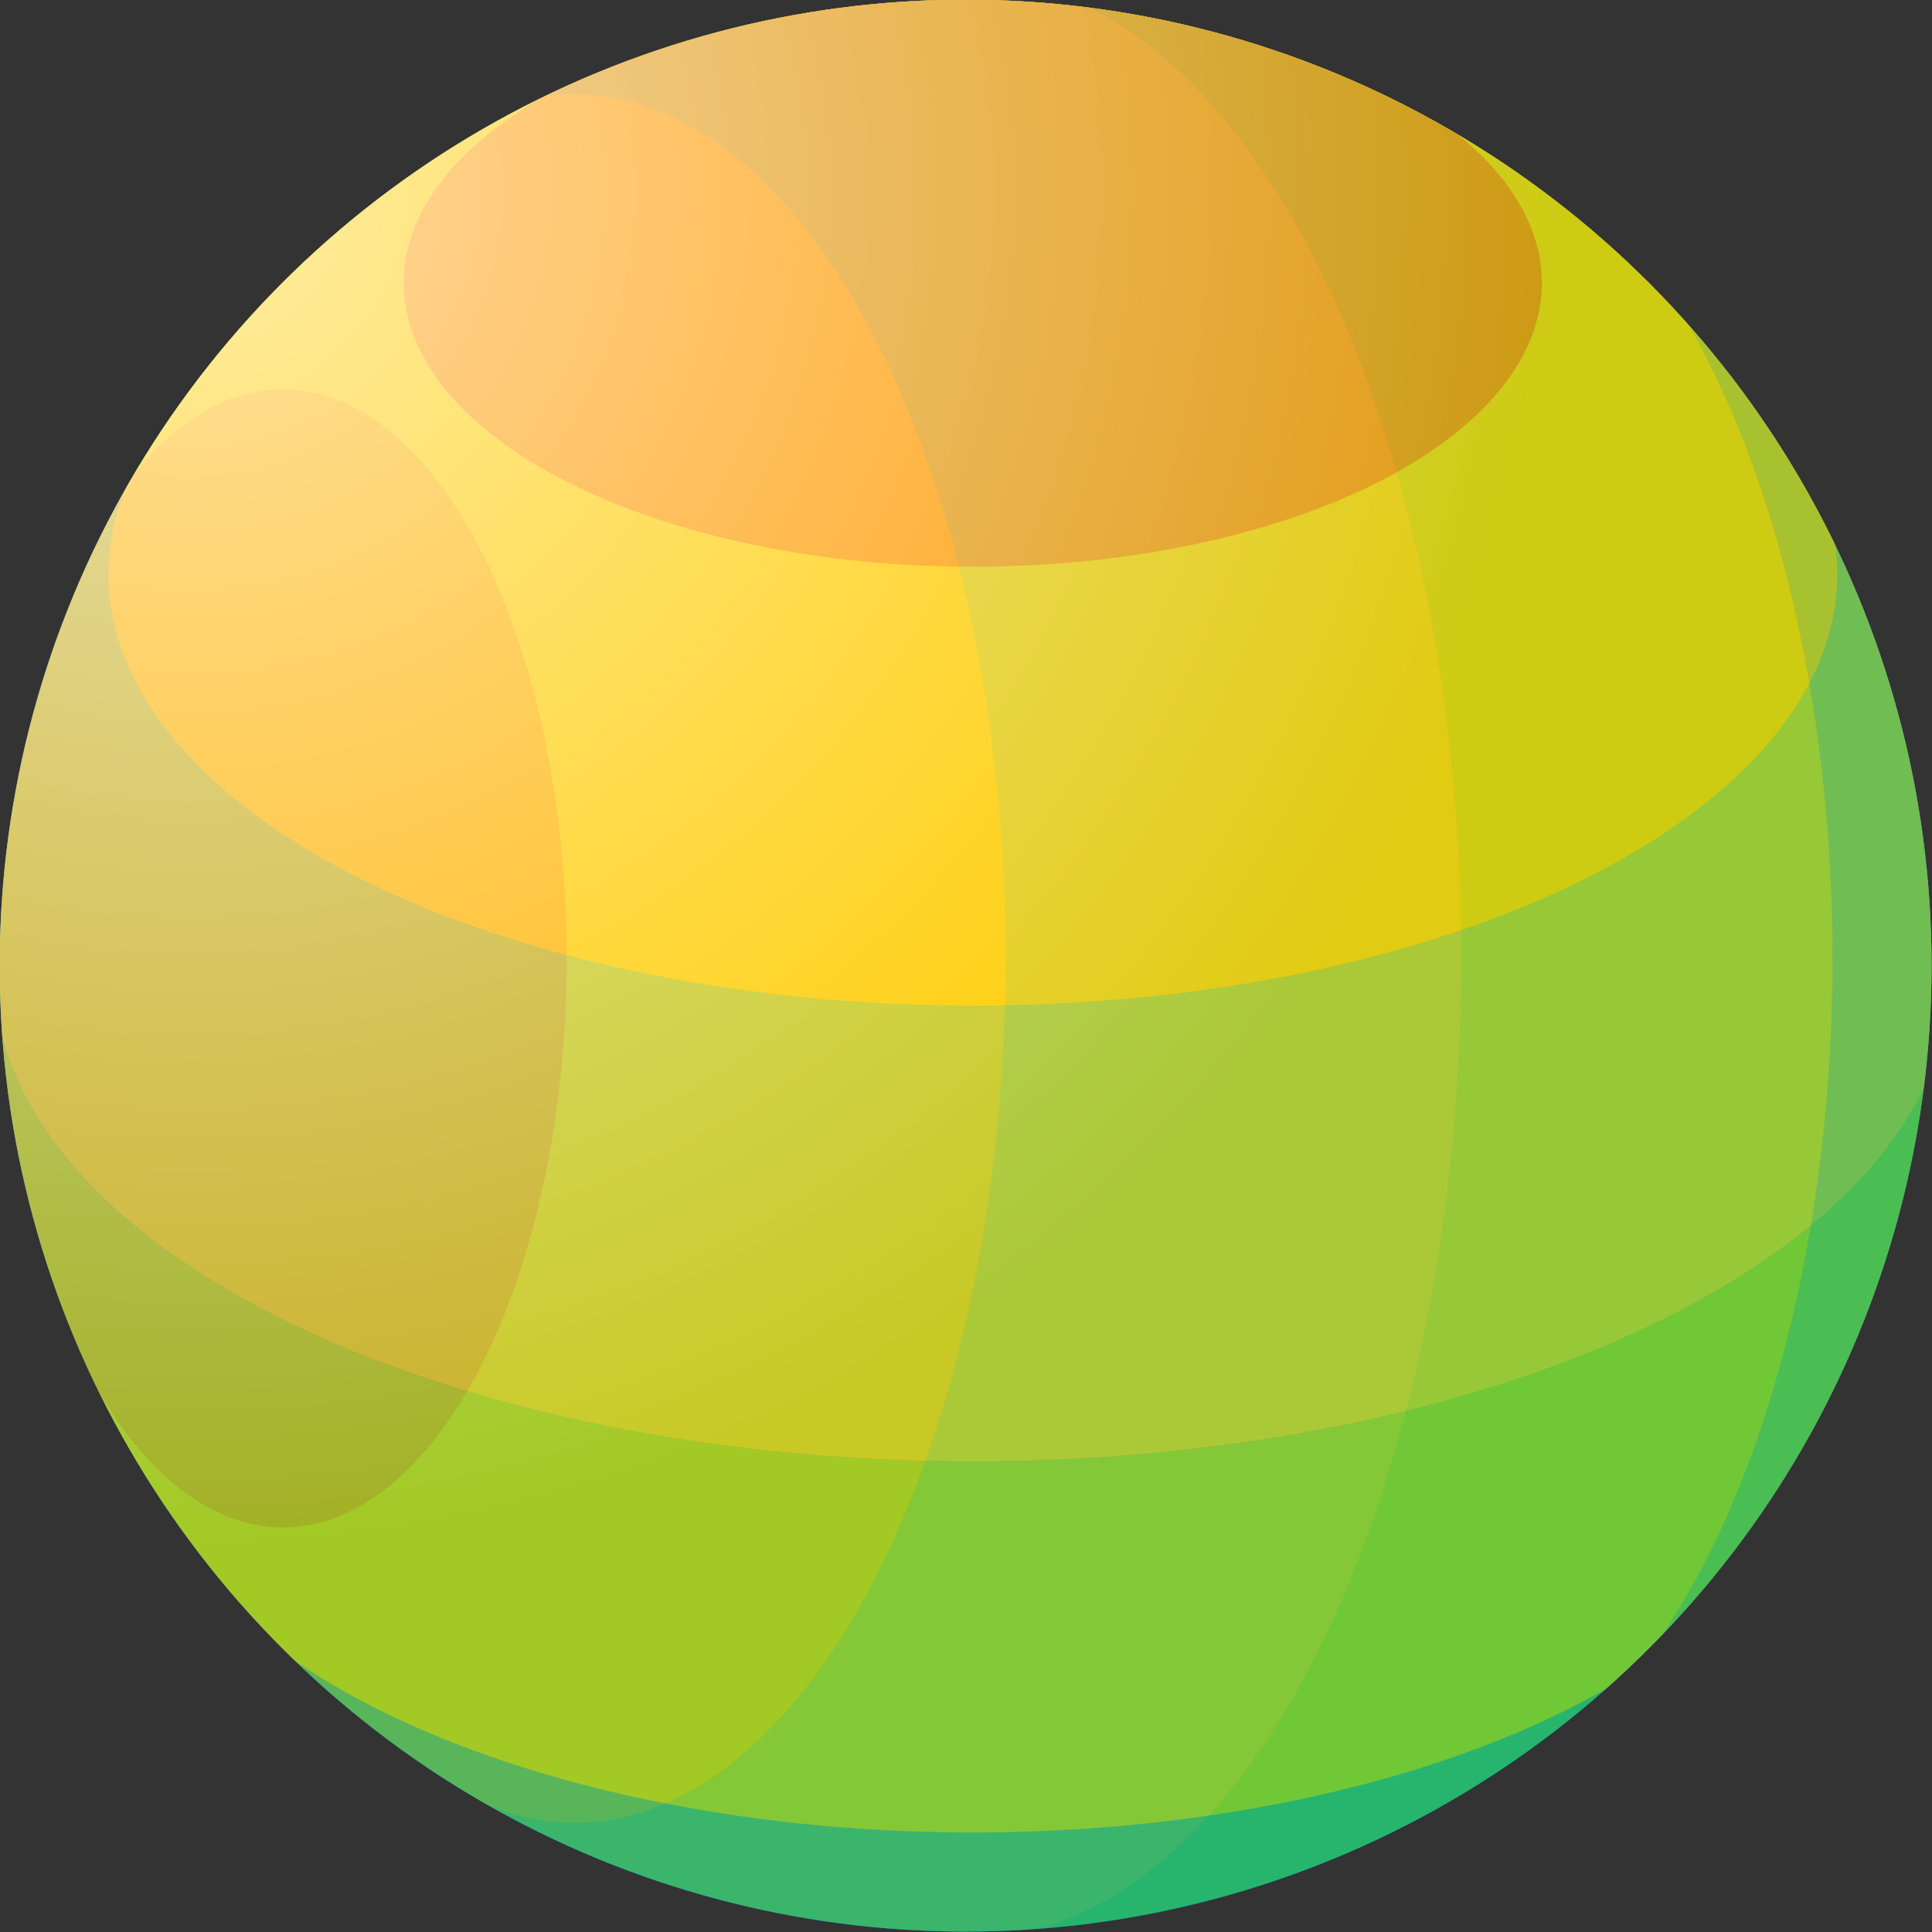 <?xml version="1.0" encoding="UTF-8" standalone="no"?>
<!-- Created with Inkscape (http://www.inkscape.org/) -->

<svg
   xmlns:dc="http://purl.org/dc/elements/1.1/"
   xmlns:cc="http://creativecommons.org/ns#"
   xmlns:rdf="http://www.w3.org/1999/02/22-rdf-syntax-ns#"
   xmlns:svg="http://www.w3.org/2000/svg"
   xmlns="http://www.w3.org/2000/svg"
   xmlns:xlink="http://www.w3.org/1999/xlink"
   xmlns:sodipodi="http://sodipodi.sourceforge.net/DTD/sodipodi-0.dtd"
   xmlns:inkscape="http://www.inkscape.org/namespaces/inkscape"
   sodipodi:docname="globe.svg"
   inkscape:version="0.92.4 5da689c313, 2019-01-14"
   id="svg8"
   version="1.1"
   viewBox="0 0 120 120"
   height="120mm"
   width="120mm">
  <rect x="0" y="0" width="120" height="120" fill="#333333" stroke="none"/>
  <defs
     id="defs2">
    <linearGradient
       inkscape:collect="always"
       id="linearGradient5261">
      <stop
         style="stop-color:#ffffff;stop-opacity:1"
         offset="0"
         id="stop5257" />
      <stop
         style="stop-color:#ffffff;stop-opacity:0"
         offset="1"
         id="stop5259" />
    </linearGradient>
    <radialGradient
       inkscape:collect="always"
       xlink:href="#linearGradient5261"
       id="radialGradient5269"
       gradientUnits="userSpaceOnUse"
       gradientTransform="matrix(-2.4842154e-7,1.4,-1.4,-2.4335314e-7,572.974,-86.171)"
       cx="223.532"
       cy="252.689"
       fx="223.532"
       fy="252.689"
       r="56.693" />
    <clipPath
       clipPathUnits="userSpaceOnUse"
       id="clipPath5416">
      <circle
         style="opacity:0.641;fill:none;fill-opacity:1;fill-rule:nonzero;stroke:#000000;stroke-width:0.1;stroke-miterlimit:4;stroke-dasharray:none;stroke-opacity:1"
         id="circle5418"
         cx="70"
         cy="72"
         r="14.836" />
    </clipPath>
  </defs>
  <sodipodi:namedview
     id="base"
     pagecolor="#ffffff"
     bordercolor="#666666"
     borderopacity="1.0"
     inkscape:pageopacity="0.0"
     inkscape:pageshadow="2"
     inkscape:zoom="0.98994949"
     inkscape:cx="231.94741"
     inkscape:cy="202.44667"
     inkscape:document-units="mm"
     inkscape:current-layer="layer1"
     showgrid="false"
     inkscape:window-width="1768"
     inkscape:window-height="1487"
     inkscape:window-x="0"
     inkscape:window-y="1511"
     inkscape:window-maximized="0"
     inkscape:pagecheckerboard="true"
     fit-margin-top="0"
     fit-margin-left="0"
     fit-margin-right="0"
     fit-margin-bottom="0">
    <inkscape:grid
       type="xygrid"
       id="grid815"
       dotted="true"
       snapvisiblegridlinesonly="false"
       units="mm"
       spacingx="1"
       spacingy="1"
       originx="-10.047"
       originy="-172.872" />
  </sodipodi:namedview>
  <g
     inkscape:label="Layer 1"
     inkscape:groupmode="layer"
     id="layer1"
     transform="translate(-10.047,-4.128)">
    <g
       id="g5412"
       transform="matrix(4.044,0,0,4.044,-213.056,-227.063)"
       clip-path="url(#clipPath5416)">
      <g
         id="g1156">
        <circle
           style="opacity:1;fill:#2a7bca;fill-opacity:1;fill-rule:nonzero;stroke:none;stroke-width:0.1;stroke-miterlimit:4;stroke-dasharray:none;stroke-opacity:1"
           id="path850-1"
           cx="70"
           cy="72"
           r="15" />
        <path
           style="opacity:1;fill:#2a7bca;fill-opacity:1;fill-rule:nonzero;stroke:none;stroke-width:0.378;stroke-miterlimit:4;stroke-dasharray:none;stroke-opacity:1"
           d="m 207.965,274.146 a 56.693,56.693 0 0 1 -0.037,-0.486 56.748,28.307 0 0 0 0.033,0.469 56.748,28.307 0 0 0 0.004,0.018 z"
           id="path1051"
           transform="scale(0.265)"
           inkscape:connector-curvature="0" />
        <path
           style="opacity:1;fill:#00aa88;fill-opacity:1;fill-rule:nonzero;stroke:none;stroke-width:0.378;stroke-miterlimit:4;stroke-dasharray:none;stroke-opacity:1"
           d="m 307.082,309.473 a 48.694,24.29 0 0 1 -2.277,1.859 48.694,24.29 0 0 1 -2.939,1.936 48.694,24.29 0 0 1 -3.311,1.779 48.694,24.29 0 0 1 -3.652,1.605 48.694,24.29 0 0 1 -3.953,1.416 48.694,24.29 0 0 1 -4.219,1.211 48.694,24.29 0 0 1 -4.439,0.996 48.694,24.29 0 0 1 -4.615,0.77 48.694,24.29 0 0 1 -4.748,0.535 48.694,24.29 0 0 1 -4.83,0.297 48.694,24.29 0 0 1 -3.531,0.065 48.694,24.29 0 0 1 -4.861,-0.121 48.694,24.29 0 0 1 -4.812,-0.363 48.694,24.29 0 0 1 -4.715,-0.6 48.694,24.29 0 0 1 -4.572,-0.834 48.694,24.29 0 0 1 -4.383,-1.055 48.694,24.29 0 0 1 -4.15,-1.27 48.694,24.29 0 0 1 -3.875,-1.469 48.694,24.29 0 0 1 -3.561,-1.656 48.694,24.29 0 0 1 -3.213,-1.824 48.694,24.29 0 0 1 -2.832,-1.975 48.694,24.29 0 0 1 -1.895,-1.646 56.693,56.693 0 0 0 42.869,19.689 56.693,56.693 0 0 0 42.516,-19.346 z"
           id="path1049"
           transform="scale(0.265)"
           inkscape:connector-curvature="0" />
        <path
           style="opacity:1;fill:#71c837;fill-opacity:1;fill-rule:nonzero;stroke:none;stroke-width:0.378;stroke-miterlimit:4;stroke-dasharray:none;stroke-opacity:1"
           d="m 321.205,273.215 a 56.748,28.307 0 0 1 -0.174,1.736 56.748,28.307 0 0 1 -0.848,2.799 56.748,28.307 0 0 1 -1.402,2.742 56.748,28.307 0 0 1 -1.945,2.656 56.748,28.307 0 0 1 -2.467,2.549 56.748,28.307 0 0 1 -2.967,2.412 56.748,28.307 0 0 1 -3.432,2.252 56.748,28.307 0 0 1 -3.867,2.07 56.748,28.307 0 0 1 -4.262,1.869 56.748,28.307 0 0 1 -4.613,1.645 56.748,28.307 0 0 1 -4.92,1.408 56.748,28.307 0 0 1 -5.178,1.156 56.748,28.307 0 0 1 -5.385,0.893 56.748,28.307 0 0 1 -5.533,0.619 56.748,28.307 0 0 1 -5.631,0.342 56.748,28.307 0 0 1 -4.016,0.07 56.748,28.307 0 0 1 -5.664,-0.143 56.748,28.307 0 0 1 -5.609,-0.422 56.748,28.307 0 0 1 -5.496,-0.699 56.748,28.307 0 0 1 -5.328,-0.971 56.748,28.307 0 0 1 -5.109,-1.23 56.748,28.307 0 0 1 -4.834,-1.48 56.748,28.307 0 0 1 -4.518,-1.711 56.748,28.307 0 0 1 -4.15,-1.93 56.748,28.307 0 0 1 -3.742,-2.125 56.748,28.307 0 0 1 -3.301,-2.303 56.748,28.307 0 0 1 -2.822,-2.453 56.748,28.307 0 0 1 -2.316,-2.584 56.748,28.307 0 0 1 -1.789,-2.686 56.748,28.307 0 0 1 -1.242,-2.76 56.748,28.307 0 0 1 -0.68,-2.791 56.693,56.693 0 0 0 13.732,34.982 48.694,24.29 0 0 0 1.895,1.646 48.694,24.29 0 0 0 2.832,1.975 48.694,24.29 0 0 0 3.213,1.824 48.694,24.29 0 0 0 3.561,1.656 48.694,24.29 0 0 0 3.875,1.469 48.694,24.29 0 0 0 4.15,1.27 48.694,24.29 0 0 0 4.383,1.055 48.694,24.29 0 0 0 4.572,0.834 48.694,24.29 0 0 0 4.715,0.6 48.694,24.29 0 0 0 4.812,0.363 48.694,24.29 0 0 0 4.861,0.121 48.694,24.29 0 0 0 3.531,-0.065 48.694,24.29 0 0 0 4.83,-0.297 48.694,24.29 0 0 0 4.748,-0.535 48.694,24.29 0 0 0 4.615,-0.77 48.694,24.29 0 0 0 4.439,-0.996 48.694,24.29 0 0 0 4.219,-1.211 48.694,24.29 0 0 0 3.953,-1.416 48.694,24.29 0 0 0 3.652,-1.605 48.694,24.29 0 0 0 3.311,-1.779 48.694,24.29 0 0 0 2.939,-1.936 48.694,24.29 0 0 0 2.277,-1.859 56.693,56.693 0 0 0 14.123,-36.258 z"
           id="path1030"
           transform="scale(0.265)"
           inkscape:connector-curvature="0" />
        <path
           style="opacity:1;fill:#abc837;fill-opacity:1;fill-rule:nonzero;stroke:none;stroke-width:0.378;stroke-miterlimit:4;stroke-dasharray:none;stroke-opacity:1"
           d="m 264.566,215.434 a 56.693,56.693 0 0 0 -56.693,56.693 56.693,56.693 0 0 0 0.055,1.533 56.748,28.307 0 0 0 0.033,0.469 56.748,28.307 0 0 0 0.684,2.809 56.748,28.307 0 0 0 1.242,2.76 56.748,28.307 0 0 0 1.789,2.686 56.748,28.307 0 0 0 2.316,2.584 56.748,28.307 0 0 0 2.822,2.453 56.748,28.307 0 0 0 3.301,2.303 56.748,28.307 0 0 0 3.742,2.125 56.748,28.307 0 0 0 4.15,1.93 56.748,28.307 0 0 0 4.518,1.711 56.748,28.307 0 0 0 4.834,1.48 56.748,28.307 0 0 0 5.109,1.23 56.748,28.307 0 0 0 5.328,0.971 56.748,28.307 0 0 0 5.496,0.699 56.748,28.307 0 0 0 5.609,0.422 56.748,28.307 0 0 0 5.664,0.143 56.748,28.307 0 0 0 4.016,-0.07 56.748,28.307 0 0 0 5.631,-0.342 56.748,28.307 0 0 0 5.533,-0.619 56.748,28.307 0 0 0 5.385,-0.893 56.748,28.307 0 0 0 5.178,-1.156 56.748,28.307 0 0 0 4.92,-1.408 56.748,28.307 0 0 0 4.613,-1.645 56.748,28.307 0 0 0 4.262,-1.869 56.748,28.307 0 0 0 3.867,-2.07 56.748,28.307 0 0 0 3.432,-2.252 56.748,28.307 0 0 0 2.967,-2.412 56.748,28.307 0 0 0 2.467,-2.549 56.748,28.307 0 0 0 1.945,-2.656 56.748,28.307 0 0 0 1.402,-2.742 56.748,28.307 0 0 0 0.848,-2.799 56.748,28.307 0 0 0 0.174,-1.736 56.693,56.693 0 0 0 0.055,-1.088 56.693,56.693 0 0 0 -56.693,-56.693 z"
           id="path850-2"
           transform="scale(0.265)"
           inkscape:connector-curvature="0" />
        <path
           style="opacity:1;fill:#ffcc00;fill-opacity:1;fill-rule:nonzero;stroke:none;stroke-width:0.378;stroke-miterlimit:4;stroke-dasharray:none;stroke-opacity:1"
           d="m 264.566,215.434 a 56.693,56.693 0 0 0 -46.145,23.854 50.1,24.991 0 0 0 -0.855,1.168 56.693,56.693 0 0 0 -1.572,2.564 50.1,24.991 0 0 0 -0.529,1.035 50.1,24.991 0 0 0 -0.748,2.469 50.1,24.991 0 0 0 -0.25,2.496 50.1,24.991 0 0 0 0.125,1.768 50.1,24.991 0 0 0 0.604,2.479 50.1,24.991 0 0 0 1.098,2.438 50.1,24.991 0 0 0 1.578,2.371 50.1,24.991 0 0 0 2.047,2.281 50.1,24.991 0 0 0 2.492,2.166 50.1,24.991 0 0 0 2.912,2.031 50.1,24.991 0 0 0 3.305,1.877 50.1,24.991 0 0 0 3.664,1.703 50.1,24.991 0 0 0 3.988,1.512 50.1,24.991 0 0 0 4.268,1.307 50.1,24.991 0 0 0 4.51,1.086 50.1,24.991 0 0 0 4.705,0.857 50.1,24.991 0 0 0 4.852,0.617 50.1,24.991 0 0 0 4.951,0.373 50.1,24.991 0 0 0 5.002,0.125 50.1,24.991 0 0 0 3.545,-0.062 50.1,24.991 0 0 0 4.971,-0.301 50.1,24.991 0 0 0 4.887,-0.547 50.1,24.991 0 0 0 4.752,-0.789 50.1,24.991 0 0 0 4.572,-1.02 50.1,24.991 0 0 0 4.344,-1.242 50.1,24.991 0 0 0 4.072,-1.453 50.1,24.991 0 0 0 3.764,-1.65 50.1,24.991 0 0 0 3.412,-1.826 50.1,24.991 0 0 0 3.031,-1.99 50.1,24.991 0 0 0 2.617,-2.129 50.1,24.991 0 0 0 2.18,-2.25 50.1,24.991 0 0 0 1.717,-2.346 50.1,24.991 0 0 0 1.238,-2.42 50.1,24.991 0 0 0 0.748,-2.471 50.1,24.991 0 0 0 0.25,-2.494 50.1,24.991 0 0 0 -0.125,-1.768 50.1,24.991 0 0 0 -0.604,-2.48 50.1,24.991 0 0 0 -0.775,-1.725 56.693,56.693 0 0 0 -2.318,-3.549 56.693,56.693 0 0 0 -46.277,-24.064 z"
           transform="scale(0.265)"
           id="path1019"
           inkscape:connector-curvature="0" />
        <path
           style="opacity:1;fill:#ff8200;fill-opacity:1;fill-rule:nonzero;stroke:none;stroke-width:0.378;stroke-miterlimit:4;stroke-dasharray:none;stroke-opacity:1"
           d="m 277.879,217.086 a 32.98,16.451 0 0 0 -0.469,-0.113 32.98,16.451 0 0 0 -3.098,-0.562 32.98,16.451 0 0 0 -3.193,-0.408 32.98,16.451 0 0 0 -3.26,-0.244 32.98,16.451 0 0 0 -3.293,-0.084 32.98,16.451 0 0 0 -2.332,0.043 32.98,16.451 0 0 0 -3.273,0.197 32.98,16.451 0 0 0 -3.217,0.359 32.98,16.451 0 0 0 -3.127,0.52 32.98,16.451 0 0 0 -3.01,0.672 32.98,16.451 0 0 0 -0.721,0.207 56.693,56.693 0 0 0 -7.881,2.965 32.98,16.451 0 0 0 -1.664,0.891 32.98,16.451 0 0 0 -1.994,1.309 32.98,16.451 0 0 0 -1.723,1.402 32.98,16.451 0 0 0 -1.436,1.48 32.98,16.451 0 0 0 -1.129,1.545 32.98,16.451 0 0 0 -0.816,1.594 32.98,16.451 0 0 0 -0.492,1.627 32.98,16.451 0 0 0 -0.166,1.643 32.98,16.451 0 0 0 0.084,1.162 32.98,16.451 0 0 0 0.396,1.633 32.98,16.451 0 0 0 0.723,1.605 32.98,16.451 0 0 0 1.039,1.561 32.98,16.451 0 0 0 1.346,1.5 32.98,16.451 0 0 0 1.641,1.426 32.98,16.451 0 0 0 1.918,1.338 32.98,16.451 0 0 0 2.176,1.236 32.98,16.451 0 0 0 2.412,1.121 32.98,16.451 0 0 0 2.625,0.994 32.98,16.451 0 0 0 2.811,0.859 32.98,16.451 0 0 0 2.969,0.717 32.98,16.451 0 0 0 3.096,0.562 32.98,16.451 0 0 0 3.195,0.408 32.98,16.451 0 0 0 3.258,0.244 32.98,16.451 0 0 0 3.293,0.084 32.98,16.451 0 0 0 2.334,-0.043 32.98,16.451 0 0 0 3.271,-0.197 32.98,16.451 0 0 0 3.217,-0.359 32.98,16.451 0 0 0 3.129,-0.52 32.98,16.451 0 0 0 3.01,-0.672 32.98,16.451 0 0 0 2.859,-0.818 32.98,16.451 0 0 0 2.682,-0.955 32.98,16.451 0 0 0 2.477,-1.086 32.98,16.451 0 0 0 2.246,-1.203 32.98,16.451 0 0 0 1.996,-1.309 32.98,16.451 0 0 0 1.723,-1.402 32.98,16.451 0 0 0 1.434,-1.48 32.98,16.451 0 0 0 1.131,-1.545 32.98,16.451 0 0 0 0.816,-1.594 32.98,16.451 0 0 0 0.492,-1.627 32.98,16.451 0 0 0 0.164,-1.641 32.98,16.451 0 0 0 -0.082,-1.164 32.98,16.451 0 0 0 -0.398,-1.633 32.98,16.451 0 0 0 -0.721,-1.605 32.98,16.451 0 0 0 -1.039,-1.561 32.98,16.451 0 0 0 -1.348,-1.5 32.98,16.451 0 0 0 -1.641,-1.426 32.98,16.451 0 0 0 -1.918,-1.338 32.98,16.451 0 0 0 -2.086,-1.186 56.693,56.693 0 0 0 -0.502,-0.242 32.98,16.451 0 0 0 -1.383,-0.643 56.693,56.693 0 0 0 -4.898,-1.789 32.98,16.451 0 0 0 -0.459,-0.139 56.693,56.693 0 0 0 -3.193,-0.816 z"
           id="path1014"
           transform="scale(0.265)"
           inkscape:connector-curvature="0" />
      </g>
      <g
         style="opacity:0.347"
         id="g1156-4"
         transform="rotate(-90,70,72)">
        <circle
           style="opacity:1;fill:#2a7bca;fill-opacity:1;fill-rule:nonzero;stroke:none;stroke-width:0.1;stroke-miterlimit:4;stroke-dasharray:none;stroke-opacity:1"
           id="path850-1-7"
           cx="70"
           cy="72"
           r="15" />
        <path
           style="opacity:1;fill:#2a7bca;fill-opacity:1;fill-rule:nonzero;stroke:none;stroke-width:0.378;stroke-miterlimit:4;stroke-dasharray:none;stroke-opacity:1"
           d="m 207.965,274.146 a 56.693,56.693 0 0 1 -0.037,-0.486 56.748,28.307 0 0 0 0.033,0.469 56.748,28.307 0 0 0 0.004,0.018 z"
           id="path1051-8"
           transform="scale(0.265)"
           inkscape:connector-curvature="0" />
        <path
           style="opacity:1;fill:#00aa88;fill-opacity:1;fill-rule:nonzero;stroke:none;stroke-width:0.378;stroke-miterlimit:4;stroke-dasharray:none;stroke-opacity:1"
           d="m 307.082,309.473 a 48.694,24.29 0 0 1 -2.277,1.859 48.694,24.29 0 0 1 -2.939,1.936 48.694,24.29 0 0 1 -3.311,1.779 48.694,24.29 0 0 1 -3.652,1.605 48.694,24.29 0 0 1 -3.953,1.416 48.694,24.29 0 0 1 -4.219,1.211 48.694,24.29 0 0 1 -4.439,0.996 48.694,24.29 0 0 1 -4.615,0.77 48.694,24.29 0 0 1 -4.748,0.535 48.694,24.29 0 0 1 -4.83,0.297 48.694,24.29 0 0 1 -3.531,0.065 48.694,24.29 0 0 1 -4.861,-0.121 48.694,24.29 0 0 1 -4.812,-0.363 48.694,24.29 0 0 1 -4.715,-0.6 48.694,24.29 0 0 1 -4.572,-0.834 48.694,24.29 0 0 1 -4.383,-1.055 48.694,24.29 0 0 1 -4.15,-1.27 48.694,24.29 0 0 1 -3.875,-1.469 48.694,24.29 0 0 1 -3.561,-1.656 48.694,24.29 0 0 1 -3.213,-1.824 48.694,24.29 0 0 1 -2.832,-1.975 48.694,24.29 0 0 1 -1.895,-1.646 56.693,56.693 0 0 0 42.869,19.689 56.693,56.693 0 0 0 42.516,-19.346 z"
           id="path1049-4"
           transform="scale(0.265)"
           inkscape:connector-curvature="0" />
        <path
           style="opacity:1;fill:#71c837;fill-opacity:1;fill-rule:nonzero;stroke:none;stroke-width:0.378;stroke-miterlimit:4;stroke-dasharray:none;stroke-opacity:1"
           d="m 321.205,273.215 a 56.748,28.307 0 0 1 -0.174,1.736 56.748,28.307 0 0 1 -0.848,2.799 56.748,28.307 0 0 1 -1.402,2.742 56.748,28.307 0 0 1 -1.945,2.656 56.748,28.307 0 0 1 -2.467,2.549 56.748,28.307 0 0 1 -2.967,2.412 56.748,28.307 0 0 1 -3.432,2.252 56.748,28.307 0 0 1 -3.867,2.07 56.748,28.307 0 0 1 -4.262,1.869 56.748,28.307 0 0 1 -4.613,1.645 56.748,28.307 0 0 1 -4.92,1.408 56.748,28.307 0 0 1 -5.178,1.156 56.748,28.307 0 0 1 -5.385,0.893 56.748,28.307 0 0 1 -5.533,0.619 56.748,28.307 0 0 1 -5.631,0.342 56.748,28.307 0 0 1 -4.016,0.07 56.748,28.307 0 0 1 -5.664,-0.143 56.748,28.307 0 0 1 -5.609,-0.422 56.748,28.307 0 0 1 -5.496,-0.699 56.748,28.307 0 0 1 -5.328,-0.971 56.748,28.307 0 0 1 -5.109,-1.23 56.748,28.307 0 0 1 -4.834,-1.48 56.748,28.307 0 0 1 -4.518,-1.711 56.748,28.307 0 0 1 -4.15,-1.93 56.748,28.307 0 0 1 -3.742,-2.125 56.748,28.307 0 0 1 -3.301,-2.303 56.748,28.307 0 0 1 -2.822,-2.453 56.748,28.307 0 0 1 -2.316,-2.584 56.748,28.307 0 0 1 -1.789,-2.686 56.748,28.307 0 0 1 -1.242,-2.76 56.748,28.307 0 0 1 -0.68,-2.791 56.693,56.693 0 0 0 13.732,34.982 48.694,24.29 0 0 0 1.895,1.646 48.694,24.29 0 0 0 2.832,1.975 48.694,24.29 0 0 0 3.213,1.824 48.694,24.29 0 0 0 3.561,1.656 48.694,24.29 0 0 0 3.875,1.469 48.694,24.29 0 0 0 4.15,1.27 48.694,24.29 0 0 0 4.383,1.055 48.694,24.29 0 0 0 4.572,0.834 48.694,24.29 0 0 0 4.715,0.6 48.694,24.29 0 0 0 4.812,0.363 48.694,24.29 0 0 0 4.861,0.121 48.694,24.29 0 0 0 3.531,-0.065 48.694,24.29 0 0 0 4.83,-0.297 48.694,24.29 0 0 0 4.748,-0.535 48.694,24.29 0 0 0 4.615,-0.77 48.694,24.29 0 0 0 4.439,-0.996 48.694,24.29 0 0 0 4.219,-1.211 48.694,24.29 0 0 0 3.953,-1.416 48.694,24.29 0 0 0 3.652,-1.605 48.694,24.29 0 0 0 3.311,-1.779 48.694,24.29 0 0 0 2.939,-1.936 48.694,24.29 0 0 0 2.277,-1.859 56.693,56.693 0 0 0 14.123,-36.258 z"
           id="path1030-5"
           transform="scale(0.265)"
           inkscape:connector-curvature="0" />
        <path
           style="opacity:1;fill:#abc837;fill-opacity:1;fill-rule:nonzero;stroke:none;stroke-width:0.378;stroke-miterlimit:4;stroke-dasharray:none;stroke-opacity:1"
           d="m 264.566,215.434 a 56.693,56.693 0 0 0 -56.693,56.693 56.693,56.693 0 0 0 0.055,1.533 56.748,28.307 0 0 0 0.033,0.469 56.748,28.307 0 0 0 0.684,2.809 56.748,28.307 0 0 0 1.242,2.76 56.748,28.307 0 0 0 1.789,2.686 56.748,28.307 0 0 0 2.316,2.584 56.748,28.307 0 0 0 2.822,2.453 56.748,28.307 0 0 0 3.301,2.303 56.748,28.307 0 0 0 3.742,2.125 56.748,28.307 0 0 0 4.15,1.93 56.748,28.307 0 0 0 4.518,1.711 56.748,28.307 0 0 0 4.834,1.48 56.748,28.307 0 0 0 5.109,1.23 56.748,28.307 0 0 0 5.328,0.971 56.748,28.307 0 0 0 5.496,0.699 56.748,28.307 0 0 0 5.609,0.422 56.748,28.307 0 0 0 5.664,0.143 56.748,28.307 0 0 0 4.016,-0.07 56.748,28.307 0 0 0 5.631,-0.342 56.748,28.307 0 0 0 5.533,-0.619 56.748,28.307 0 0 0 5.385,-0.893 56.748,28.307 0 0 0 5.178,-1.156 56.748,28.307 0 0 0 4.92,-1.408 56.748,28.307 0 0 0 4.613,-1.645 56.748,28.307 0 0 0 4.262,-1.869 56.748,28.307 0 0 0 3.867,-2.07 56.748,28.307 0 0 0 3.432,-2.252 56.748,28.307 0 0 0 2.967,-2.412 56.748,28.307 0 0 0 2.467,-2.549 56.748,28.307 0 0 0 1.945,-2.656 56.748,28.307 0 0 0 1.402,-2.742 56.748,28.307 0 0 0 0.848,-2.799 56.748,28.307 0 0 0 0.174,-1.736 56.693,56.693 0 0 0 0.055,-1.088 56.693,56.693 0 0 0 -56.693,-56.693 z"
           id="path850-2-0"
           transform="scale(0.265)"
           inkscape:connector-curvature="0" />
        <path
           style="opacity:1;fill:#ffcc00;fill-opacity:1;fill-rule:nonzero;stroke:none;stroke-width:0.378;stroke-miterlimit:4;stroke-dasharray:none;stroke-opacity:1"
           d="m 264.566,215.434 a 56.693,56.693 0 0 0 -46.145,23.854 50.1,24.991 0 0 0 -0.855,1.168 56.693,56.693 0 0 0 -1.572,2.564 50.1,24.991 0 0 0 -0.529,1.035 50.1,24.991 0 0 0 -0.748,2.469 50.1,24.991 0 0 0 -0.25,2.496 50.1,24.991 0 0 0 0.125,1.768 50.1,24.991 0 0 0 0.604,2.479 50.1,24.991 0 0 0 1.098,2.438 50.1,24.991 0 0 0 1.578,2.371 50.1,24.991 0 0 0 2.047,2.281 50.1,24.991 0 0 0 2.492,2.166 50.1,24.991 0 0 0 2.912,2.031 50.1,24.991 0 0 0 3.305,1.877 50.1,24.991 0 0 0 3.664,1.703 50.1,24.991 0 0 0 3.988,1.512 50.1,24.991 0 0 0 4.268,1.307 50.1,24.991 0 0 0 4.51,1.086 50.1,24.991 0 0 0 4.705,0.857 50.1,24.991 0 0 0 4.852,0.617 50.1,24.991 0 0 0 4.951,0.373 50.1,24.991 0 0 0 5.002,0.125 50.1,24.991 0 0 0 3.545,-0.062 50.1,24.991 0 0 0 4.971,-0.301 50.1,24.991 0 0 0 4.887,-0.547 50.1,24.991 0 0 0 4.752,-0.789 50.1,24.991 0 0 0 4.572,-1.02 50.1,24.991 0 0 0 4.344,-1.242 50.1,24.991 0 0 0 4.072,-1.453 50.1,24.991 0 0 0 3.764,-1.65 50.1,24.991 0 0 0 3.412,-1.826 50.1,24.991 0 0 0 3.031,-1.99 50.1,24.991 0 0 0 2.617,-2.129 50.1,24.991 0 0 0 2.18,-2.25 50.1,24.991 0 0 0 1.717,-2.346 50.1,24.991 0 0 0 1.238,-2.42 50.1,24.991 0 0 0 0.748,-2.471 50.1,24.991 0 0 0 0.25,-2.494 50.1,24.991 0 0 0 -0.125,-1.768 50.1,24.991 0 0 0 -0.604,-2.48 50.1,24.991 0 0 0 -0.775,-1.725 56.693,56.693 0 0 0 -2.318,-3.549 56.693,56.693 0 0 0 -46.277,-24.064 z"
           transform="scale(0.265)"
           id="path1019-3"
           inkscape:connector-curvature="0" />
        <path
           style="opacity:1;fill:#ff8200;fill-opacity:1;fill-rule:nonzero;stroke:none;stroke-width:0.378;stroke-miterlimit:4;stroke-dasharray:none;stroke-opacity:1"
           d="m 277.879,217.086 a 32.98,16.451 0 0 0 -0.469,-0.113 32.98,16.451 0 0 0 -3.098,-0.562 32.98,16.451 0 0 0 -3.193,-0.408 32.98,16.451 0 0 0 -3.26,-0.244 32.98,16.451 0 0 0 -3.293,-0.084 32.98,16.451 0 0 0 -2.332,0.043 32.98,16.451 0 0 0 -3.273,0.197 32.98,16.451 0 0 0 -3.217,0.359 32.98,16.451 0 0 0 -3.127,0.52 32.98,16.451 0 0 0 -3.01,0.672 32.98,16.451 0 0 0 -0.721,0.207 56.693,56.693 0 0 0 -7.881,2.965 32.98,16.451 0 0 0 -1.664,0.891 32.98,16.451 0 0 0 -1.994,1.309 32.98,16.451 0 0 0 -1.723,1.402 32.98,16.451 0 0 0 -1.436,1.48 32.98,16.451 0 0 0 -1.129,1.545 32.98,16.451 0 0 0 -0.816,1.594 32.98,16.451 0 0 0 -0.492,1.627 32.98,16.451 0 0 0 -0.166,1.643 32.98,16.451 0 0 0 0.084,1.162 32.98,16.451 0 0 0 0.396,1.633 32.98,16.451 0 0 0 0.723,1.605 32.98,16.451 0 0 0 1.039,1.561 32.98,16.451 0 0 0 1.346,1.5 32.98,16.451 0 0 0 1.641,1.426 32.98,16.451 0 0 0 1.918,1.338 32.98,16.451 0 0 0 2.176,1.236 32.98,16.451 0 0 0 2.412,1.121 32.98,16.451 0 0 0 2.625,0.994 32.98,16.451 0 0 0 2.811,0.859 32.98,16.451 0 0 0 2.969,0.717 32.98,16.451 0 0 0 3.096,0.562 32.98,16.451 0 0 0 3.195,0.408 32.98,16.451 0 0 0 3.258,0.244 32.98,16.451 0 0 0 3.293,0.084 32.98,16.451 0 0 0 2.334,-0.043 32.98,16.451 0 0 0 3.271,-0.197 32.98,16.451 0 0 0 3.217,-0.359 32.98,16.451 0 0 0 3.129,-0.52 32.98,16.451 0 0 0 3.01,-0.672 32.98,16.451 0 0 0 2.859,-0.818 32.98,16.451 0 0 0 2.682,-0.955 32.98,16.451 0 0 0 2.477,-1.086 32.98,16.451 0 0 0 2.246,-1.203 32.98,16.451 0 0 0 1.996,-1.309 32.98,16.451 0 0 0 1.723,-1.402 32.98,16.451 0 0 0 1.434,-1.48 32.98,16.451 0 0 0 1.131,-1.545 32.98,16.451 0 0 0 0.816,-1.594 32.98,16.451 0 0 0 0.492,-1.627 32.98,16.451 0 0 0 0.164,-1.641 32.98,16.451 0 0 0 -0.082,-1.164 32.98,16.451 0 0 0 -0.398,-1.633 32.98,16.451 0 0 0 -0.721,-1.605 32.98,16.451 0 0 0 -1.039,-1.561 32.98,16.451 0 0 0 -1.348,-1.5 32.98,16.451 0 0 0 -1.641,-1.426 32.98,16.451 0 0 0 -1.918,-1.338 32.98,16.451 0 0 0 -2.086,-1.186 56.693,56.693 0 0 0 -0.502,-0.242 32.98,16.451 0 0 0 -1.383,-0.643 56.693,56.693 0 0 0 -4.898,-1.789 32.98,16.451 0 0 0 -0.459,-0.139 56.693,56.693 0 0 0 -3.193,-0.816 z"
           id="path1014-6"
           transform="scale(0.265)"
           inkscape:connector-curvature="0" />
      </g>
      <path
         id="path850-1-7-0"
         transform="scale(0.265)"
         d="m 264.566,215.432 a 56.693,56.693 0 0 0 -4.824,0.242 56.693,56.693 0 0 0 -2.836,0.344 56.693,56.693 0 0 0 -2.783,0.422 56.693,56.693 0 0 0 -2.74,0.613 56.693,56.693 0 0 0 -2.785,0.711 56.693,56.693 0 0 0 -2.631,0.875 56.693,56.693 0 0 0 -2.713,0.99 56.693,56.693 0 0 0 -2.543,1.139 56.693,56.693 0 0 0 -2.586,1.25 56.693,56.693 0 0 0 -2.447,1.402 56.693,56.693 0 0 0 -0.189,0.109 56.693,56.693 0 0 0 -2.227,1.373 56.693,56.693 0 0 0 -2.312,1.654 56.693,56.693 0 0 0 -2.24,1.701 56.693,56.693 0 0 0 -2.141,1.881 56.693,56.693 0 0 0 -2.064,1.924 56.693,56.693 0 0 0 -1.924,2.064 56.693,56.693 0 0 0 -1.883,2.143 56.693,56.693 0 0 0 -1.686,2.217 56.693,56.693 0 0 0 -1.676,2.346 56.693,56.693 0 0 0 -1.461,2.383 56.693,56.693 0 0 0 -1.426,2.486 56.693,56.693 0 0 0 -1.217,2.52 56.693,56.693 0 0 0 -0.072,0.148 16.451,32.98 0 0 0 -0.004,0.008 56.693,56.693 0 0 0 -0.242,0.502 16.451,32.98 0 0 0 -0.016,0.031 56.693,56.693 0 0 0 -0.625,1.348 16.451,32.98 0 0 0 -0.002,0.004 56.693,56.693 0 0 0 -0.205,0.562 56.693,56.693 0 0 0 -0.582,1.484 56.693,56.693 0 0 0 -0.166,0.5 56.693,56.693 0 0 0 -0.215,0.646 56.693,56.693 0 0 0 -0.621,1.705 16.451,32.98 0 0 0 -0.004,0.014 56.693,56.693 0 0 0 -0.135,0.445 56.693,56.693 0 0 0 -0.137,0.533 56.693,56.693 0 0 0 -0.002,0.004 56.693,56.693 0 0 0 -0.416,1.475 56.693,56.693 0 0 0 -0.248,1.109 56.693,56.693 0 0 0 -0.037,0.164 56.693,56.693 0 0 0 -0.625,2.783 56.693,56.693 0 0 0 -0.25,1.377 56.693,56.693 0 0 0 -0.189,1.529 56.693,56.693 0 0 0 -0.326,2.713 56.693,56.693 0 0 0 -0.119,1.402 56.693,56.693 0 0 0 -0.117,3.32 56.693,56.693 0 0 0 -0.004,0.096 56.693,56.693 0 0 0 0.244,4.85 56.693,56.693 0 0 0 0.338,2.777 56.693,56.693 0 0 0 0.426,2.816 56.693,56.693 0 0 0 0.619,2.76 56.693,56.693 0 0 0 0.703,2.758 56.693,56.693 0 0 0 0.885,2.66 56.693,56.693 0 0 0 0.979,2.684 56.693,56.693 0 0 0 1.146,2.561 56.693,56.693 0 0 0 1.244,2.576 56.693,56.693 0 0 0 1.412,2.461 56.693,56.693 0 0 0 1.467,2.391 56.693,56.693 0 0 0 1.67,2.338 56.693,56.693 0 0 0 1.691,2.227 56.693,56.693 0 0 0 1.902,2.164 56.693,56.693 0 0 0 1.891,2.027 56.693,56.693 0 0 0 2.115,1.971 56.693,56.693 0 0 0 2.09,1.836 56.693,56.693 0 0 0 2.271,1.729 56.693,56.693 0 0 0 1.93,1.416 56.693,56.693 0 0 0 0.354,0.217 56.693,56.693 0 0 0 0.006,0.004 56.693,56.693 0 0 0 2.418,1.482 56.693,56.693 0 0 0 2.469,1.416 56.693,56.693 0 0 0 2.533,1.223 56.693,56.693 0 0 0 2.584,1.158 56.693,56.693 0 0 0 2.693,0.982 56.693,56.693 0 0 0 2.648,0.881 56.693,56.693 0 0 0 2.801,0.715 56.693,56.693 0 0 0 2.703,0.605 56.693,56.693 0 0 0 2.852,0.432 56.693,56.693 0 0 0 2.76,0.336 56.693,56.693 0 0 0 4.846,0.242 56.693,56.693 0 0 0 0.006,0 56.693,56.693 0 0 0 0.625,-0.021 56.693,56.693 0 0 0 0.908,-0.033 56.693,56.693 0 0 0 5.92,-0.506 56.693,56.693 0 0 0 0.32,-0.039 56.693,56.693 0 0 0 5.35,-1.008 56.693,56.693 0 0 0 0.168,-0.039 56.693,56.693 0 0 0 5.297,-1.559 56.693,56.693 0 0 0 0.123,-0.041 56.693,56.693 0 0 0 5.166,-2.1 56.693,56.693 0 0 0 0.065,-0.029 56.693,56.693 0 0 0 4.959,-2.621 56.693,56.693 0 0 0 0.029,-0.016 56.693,56.693 0 0 0 0.016,-0.01 56.693,56.693 0 0 0 4.672,-3.104 56.693,56.693 0 0 0 0.033,-0.021 56.693,56.693 0 0 0 0.019,-0.016 56.693,56.693 0 0 0 3.229,-2.578 56.693,56.693 0 0 0 0.104,-0.084 56.693,56.693 0 0 0 0.111,-0.105 56.693,56.693 0 0 0 3.855,-3.674 56.693,56.693 0 0 0 0.314,-0.338 56.693,56.693 0 0 0 3.318,-3.861 56.693,56.693 0 0 0 0.449,-0.592 56.693,56.693 0 0 0 2.754,-3.945 56.693,56.693 0 0 0 0.537,-0.875 56.693,56.693 0 0 0 2.193,-3.924 56.693,56.693 0 0 0 0.592,-1.223 56.693,56.693 0 0 0 1.68,-3.869 56.693,56.693 0 0 0 0.551,-1.516 56.693,56.693 0 0 0 1.184,-3.693 56.693,56.693 0 0 0 0.5,-1.957 56.693,56.693 0 0 0 0.734,-3.459 56.693,56.693 0 0 0 0.342,-2.258 56.693,56.693 0 0 0 0.355,-3.227 56.693,56.693 0 0 0 0.219,-4.354 56.693,56.693 0 0 0 -0.262,-4.996 56.693,56.693 0 0 0 -0.25,-2.057 56.693,56.693 0 0 0 -0.578,-3.77 56.693,56.693 0 0 0 -0.309,-1.367 56.693,56.693 0 0 0 -1.113,-4.316 56.693,56.693 0 0 0 -0.248,-0.746 56.693,56.693 0 0 0 -1.742,-4.74 56.693,56.693 0 0 0 -0.102,-0.229 56.693,56.693 0 0 0 -50.967,-34.416 56.693,56.693 0 0 0 -0.033,-0.002 56.693,56.693 0 0 0 -0.672,-0.033 56.693,56.693 0 0 0 -0.418,-0.021 z"
         style="opacity:0.641;fill:url(#radialGradient5269);fill-opacity:1;fill-rule:nonzero;stroke:none;stroke-width:0.378;stroke-miterlimit:4;stroke-dasharray:none;stroke-opacity:1"
         inkscape:connector-curvature="0" />
    </g>
  </g>
</svg>

